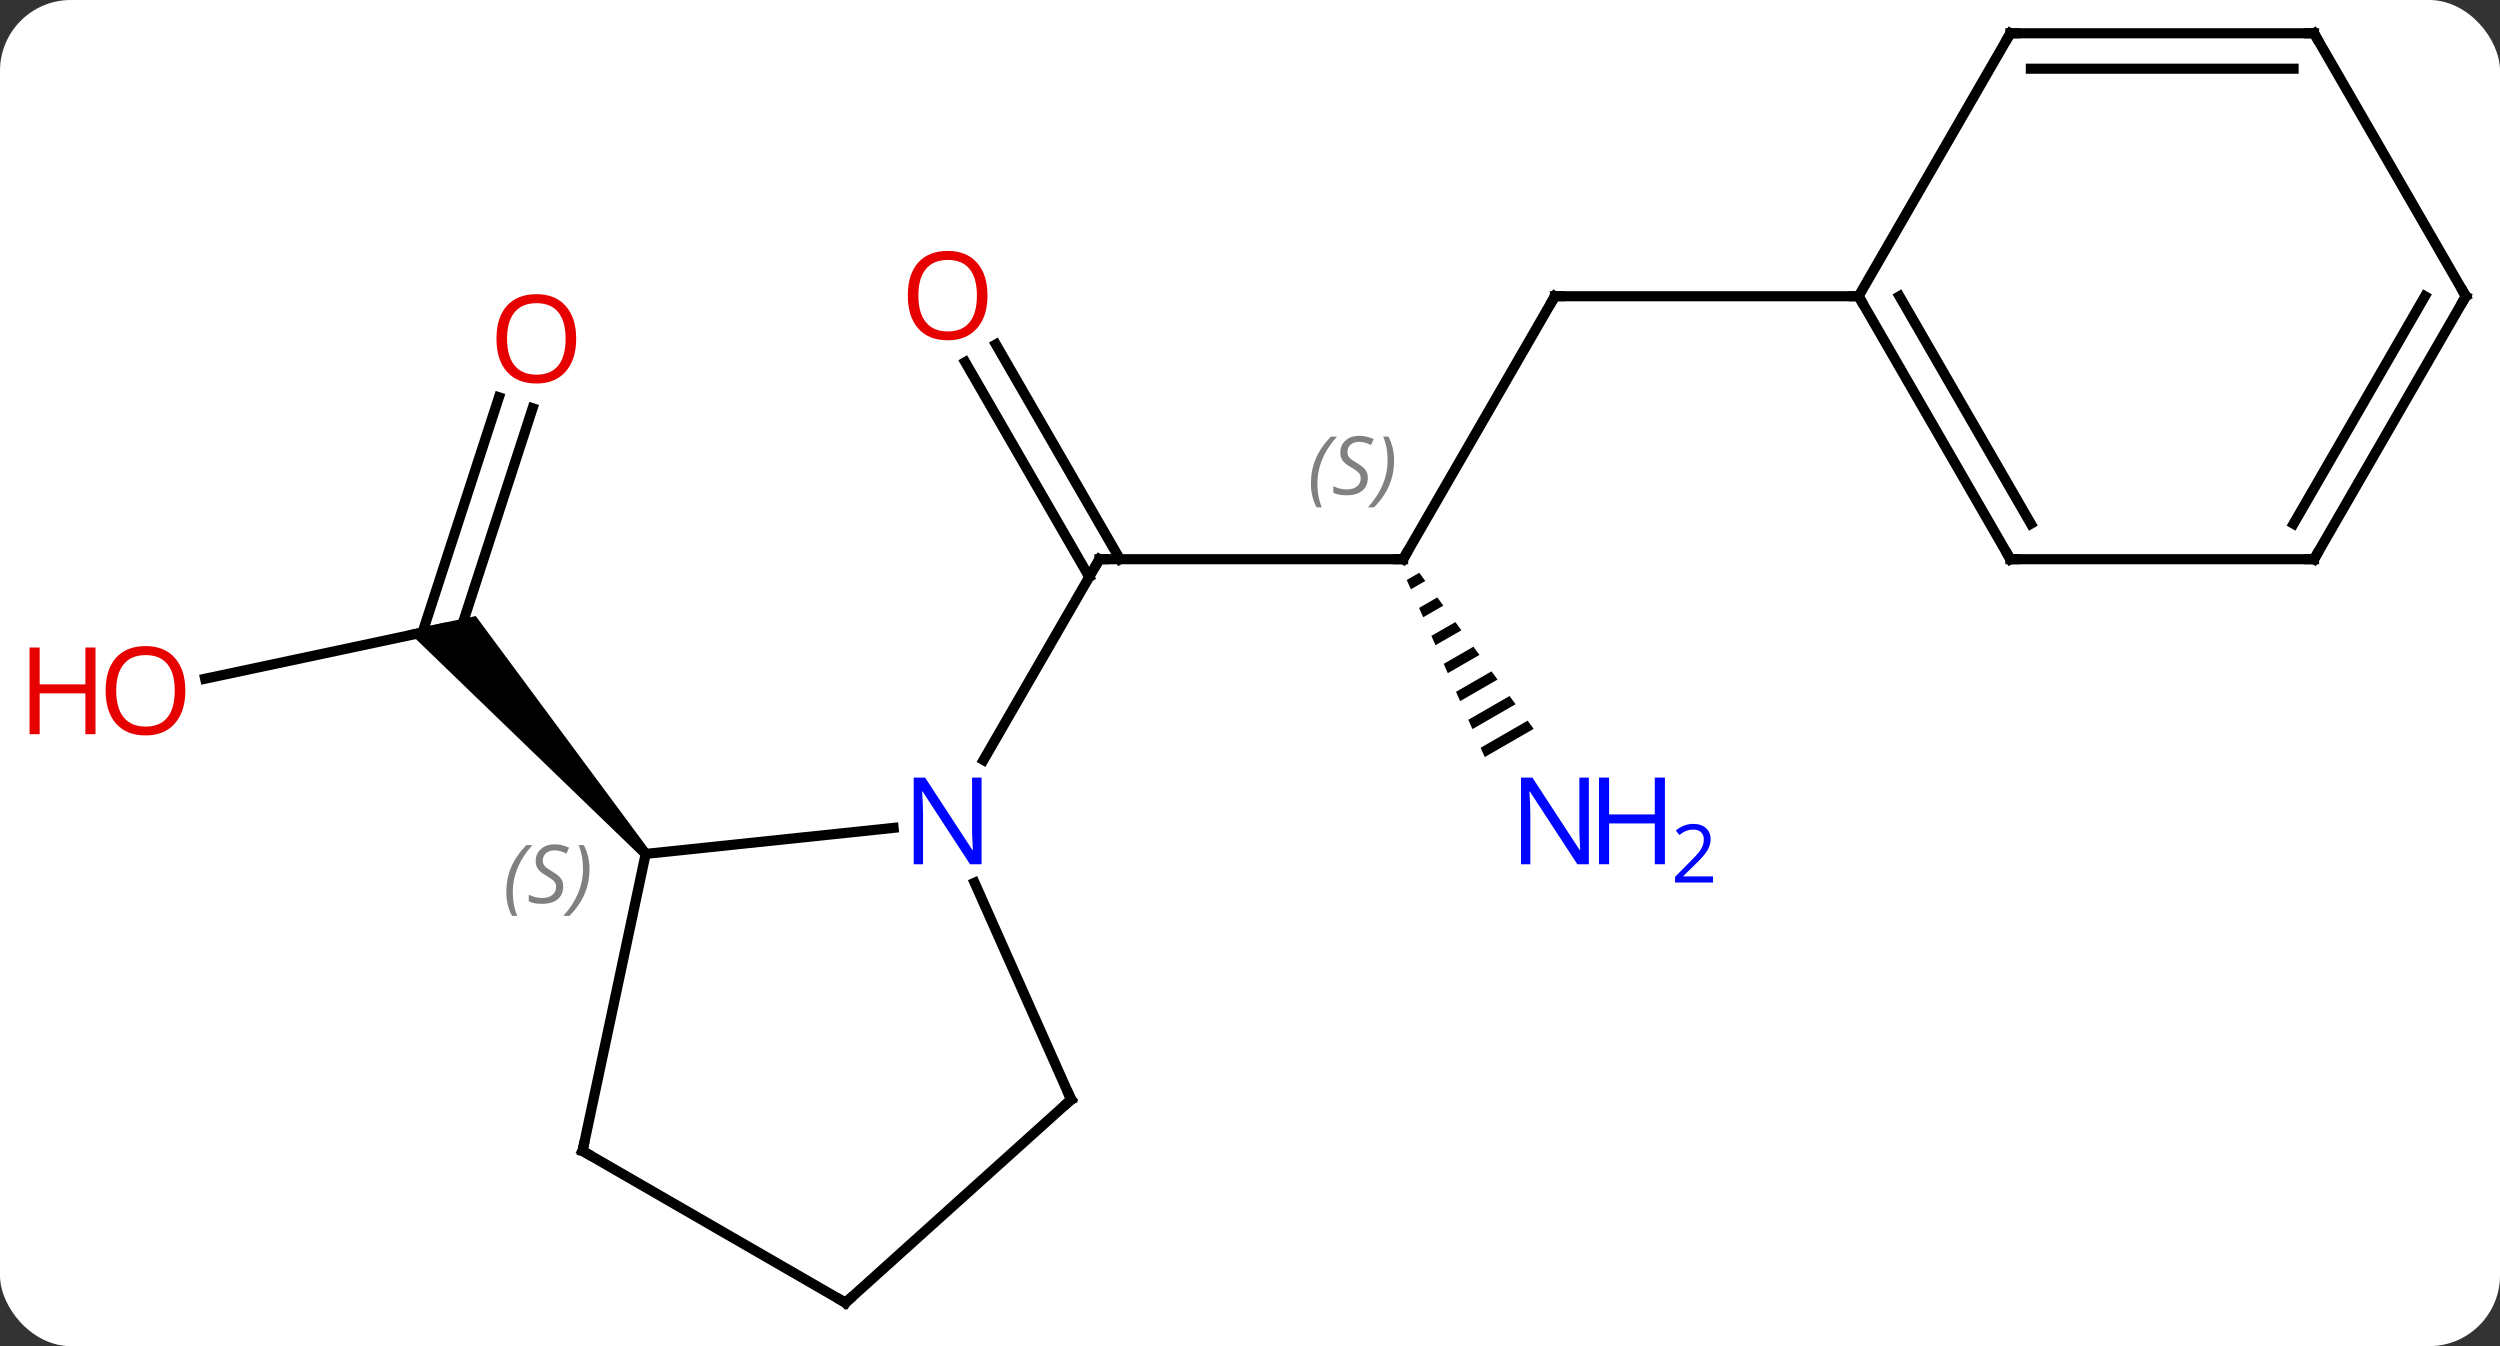 <svg width="247" viewBox="0 0 247 133" style="fill-opacity:1; color-rendering:auto; color-interpolation:auto; text-rendering:auto; stroke:black; stroke-linecap:square; stroke-miterlimit:10; shape-rendering:auto; stroke-opacity:1; fill:black; stroke-dasharray:none; font-weight:normal; stroke-width:1; font-family:'Open Sans'; font-style:normal; stroke-linejoin:miter; font-size:12; stroke-dashoffset:0; image-rendering:auto;" height="133" class="cas-substance-image" xmlns:xlink="http://www.w3.org/1999/xlink" xmlns="http://www.w3.org/2000/svg"><rect x="0" y="0" width="247" height="133" fill="#333333" stroke="none"/><svg class="cas-substance-single-component"><rect y="0" x="0" width="247" stroke="none" ry="7" rx="7" height="133" fill="white" class="cas-substance-group"/><svg y="0" x="0" width="247" viewBox="0 0 247 133" style="fill:black;" height="133" class="cas-substance-single-component-image"><svg><g><g transform="translate(129,66)" style="text-rendering:geometricPrecision; color-rendering:optimizeQuality; color-interpolation:linearRGB; stroke-linecap:butt; image-rendering:optimizeQuality;"><line y2="-10.749" y1="-10.749" x2="9.627" x1="-20.373" style="fill:none;"/><line y2="-31.971" y1="-10.749" x2="-30.604" x1="-18.352" style="fill:none;"/><line y2="-30.221" y1="-8.999" x2="-33.635" x1="-21.383" style="fill:none;"/><line y2="9.093" y1="-10.749" x2="-31.829" x1="-20.373" style="fill:none;"/><line y2="-36.732" y1="-10.749" x2="24.627" x1="9.627" style="fill:none;"/><path style="stroke:none;" d="M11.223 -9.411 L9.987 -8.698 L9.987 -8.698 L10.393 -7.778 L10.393 -7.778 L11.818 -8.6 L11.223 -9.411 ZM13.007 -6.976 L11.204 -5.936 L11.61 -5.015 L11.61 -5.015 L13.602 -6.164 L13.602 -6.164 L13.007 -6.976 ZM14.792 -4.541 L12.421 -3.174 L12.826 -2.253 L15.386 -3.729 L15.386 -3.729 L14.792 -4.541 ZM16.576 -2.106 L13.638 -0.411 L14.043 0.51 L17.171 -1.294 L17.171 -1.294 L16.576 -2.106 ZM18.36 0.33 L14.854 2.351 L15.26 3.272 L18.955 1.141 L18.36 0.33 ZM20.144 2.765 L16.071 5.114 L16.477 6.034 L20.739 3.577 L20.144 2.765 ZM21.928 5.2 L17.288 7.876 L17.694 8.797 L17.694 8.797 L22.523 6.012 L22.523 6.012 L21.928 5.2 Z"/><line y2="-36.732" y1="-36.732" x2="54.627" x1="24.627" style="fill:none;"/><line y2="1.057" y1="-3.927" x2="-108.733" x1="-85.284" style="fill:none;"/><line y2="-25.666" y1="-3.386" x2="-76.379" x1="-83.62" style="fill:none;"/><line y2="-26.747" y1="-3.507" x2="-79.708" x1="-87.261" style="fill:none;"/><path style="stroke:none;" d="M-64.837 18.031 L-65.579 18.701 L-88.776 -3.696 L-81.999 -5.136 Z"/><line y2="18.366" y1="15.792" x2="-65.208" x1="-40.714" style="fill:none;"/><line y2="42.636" y1="21.214" x2="-23.172" x1="-32.709" style="fill:none;"/><line y2="47.712" y1="18.366" x2="-71.445" x1="-65.208" style="fill:none;"/><line y2="62.712" y1="42.636" x2="-45.465" x1="-23.172" style="fill:none;"/><line y2="62.712" y1="47.712" x2="-45.465" x1="-71.445" style="fill:none;"/><line y2="-10.749" y1="-36.732" x2="69.627" x1="54.627" style="fill:none;"/><line y2="-14.249" y1="-36.732" x2="71.648" x1="58.668" style="fill:none;"/><line y2="-62.712" y1="-36.732" x2="69.627" x1="54.627" style="fill:none;"/><line y2="-10.749" y1="-10.749" x2="99.627" x1="69.627" style="fill:none;"/><line y2="-62.712" y1="-62.712" x2="99.627" x1="69.627" style="fill:none;"/><line y2="-59.212" y1="-59.212" x2="97.606" x1="71.648" style="fill:none;"/><line y2="-36.732" y1="-10.749" x2="114.627" x1="99.627" style="fill:none;"/><line y2="-36.732" y1="-14.249" x2="110.585" x1="97.606" style="fill:none;"/><line y2="-36.732" y1="-62.712" x2="114.627" x1="99.627" style="fill:none;"/><path style="fill:none; stroke-miterlimit:5;" d="M-19.873 -10.749 L-20.373 -10.749 L-20.623 -10.316"/><path style="fill:none; stroke-miterlimit:5;" d="M9.127 -10.749 L9.627 -10.749 L9.877 -11.182"/></g><g transform="translate(129,66)" style="stroke-linecap:butt; font-size:8.4px; fill:gray; text-rendering:geometricPrecision; image-rendering:optimizeQuality; color-rendering:optimizeQuality; font-family:'Open Sans'; font-style:italic; stroke:gray; color-interpolation:linearRGB; stroke-miterlimit:5;"><path style="stroke:none;" d="M0.518 -18.206 Q0.518 -19.534 0.987 -20.659 Q1.456 -21.784 2.487 -22.862 L3.096 -22.862 Q2.127 -21.8 1.643 -20.628 Q1.159 -19.456 1.159 -18.221 Q1.159 -16.893 1.596 -15.878 L1.081 -15.878 Q0.518 -16.909 0.518 -18.206 ZM6.141 -18.8 Q6.141 -17.971 5.594 -17.518 Q5.047 -17.065 4.047 -17.065 Q3.641 -17.065 3.328 -17.12 Q3.016 -17.175 2.734 -17.315 L2.734 -17.971 Q3.359 -17.643 4.062 -17.643 Q4.688 -17.643 5.062 -17.94 Q5.438 -18.237 5.438 -18.753 Q5.438 -19.065 5.234 -19.292 Q5.031 -19.518 4.469 -19.846 Q3.875 -20.175 3.648 -20.503 Q3.422 -20.831 3.422 -21.284 Q3.422 -22.018 3.938 -22.479 Q4.453 -22.94 5.297 -22.94 Q5.672 -22.94 6.008 -22.862 Q6.344 -22.784 6.719 -22.612 L6.453 -22.018 Q6.203 -22.175 5.883 -22.261 Q5.562 -22.346 5.297 -22.346 Q4.766 -22.346 4.445 -22.073 Q4.125 -21.8 4.125 -21.331 Q4.125 -21.128 4.195 -20.979 Q4.266 -20.831 4.406 -20.698 Q4.547 -20.565 4.969 -20.315 Q5.531 -19.971 5.734 -19.776 Q5.938 -19.581 6.039 -19.346 Q6.141 -19.112 6.141 -18.8 ZM8.735 -20.518 Q8.735 -19.19 8.258 -18.057 Q7.782 -16.925 6.766 -15.878 L6.157 -15.878 Q8.095 -18.034 8.095 -20.518 Q8.095 -21.846 7.657 -22.862 L8.173 -22.862 Q8.735 -21.8 8.735 -20.518 Z"/></g><g transform="translate(129,66)" style="stroke-linecap:butt; fill:rgb(230,0,0); text-rendering:geometricPrecision; color-rendering:optimizeQuality; image-rendering:optimizeQuality; font-family:'Open Sans'; stroke:rgb(230,0,0); color-interpolation:linearRGB; stroke-miterlimit:5;"><path style="stroke:none;" d="M-31.436 -36.802 Q-31.436 -34.74 -32.475 -33.56 Q-33.514 -32.38 -35.357 -32.38 Q-37.248 -32.38 -38.279 -33.544 Q-39.31 -34.709 -39.31 -36.818 Q-39.31 -38.912 -38.279 -40.06 Q-37.248 -41.209 -35.357 -41.209 Q-33.498 -41.209 -32.467 -40.037 Q-31.436 -38.865 -31.436 -36.802 ZM-38.264 -36.802 Q-38.264 -35.068 -37.521 -34.162 Q-36.779 -33.255 -35.357 -33.255 Q-33.935 -33.255 -33.209 -34.154 Q-32.482 -35.052 -32.482 -36.802 Q-32.482 -38.537 -33.209 -39.427 Q-33.935 -40.318 -35.357 -40.318 Q-36.779 -40.318 -37.521 -39.419 Q-38.264 -38.521 -38.264 -36.802 Z"/><path style="fill:none; stroke:black;" d="M24.377 -36.299 L24.627 -36.732 L25.127 -36.732"/><path style="fill:rgb(0,5,255); stroke:none;" d="M27.979 19.387 L26.838 19.387 L22.15 12.2 L22.104 12.2 Q22.197 13.465 22.197 14.512 L22.197 19.387 L21.275 19.387 L21.275 10.825 L22.4 10.825 L27.072 17.981 L27.119 17.981 Q27.119 17.825 27.072 16.965 Q27.025 16.106 27.041 15.731 L27.041 10.825 L27.979 10.825 L27.979 19.387 Z"/><path style="fill:rgb(0,5,255); stroke:none;" d="M35.494 19.387 L34.494 19.387 L34.494 15.356 L29.979 15.356 L29.979 19.387 L28.979 19.387 L28.979 10.825 L29.979 10.825 L29.979 14.465 L34.494 14.465 L34.494 10.825 L35.494 10.825 L35.494 19.387 Z"/><path style="fill:rgb(0,5,255); stroke:none;" d="M40.244 21.197 L36.494 21.197 L36.494 20.634 L37.994 19.119 Q38.682 18.431 38.9 18.134 Q39.119 17.837 39.229 17.556 Q39.338 17.275 39.338 16.947 Q39.338 16.494 39.065 16.228 Q38.791 15.962 38.291 15.962 Q37.947 15.962 37.627 16.079 Q37.307 16.197 36.916 16.494 L36.572 16.056 Q37.354 15.4 38.291 15.4 Q39.088 15.4 39.549 15.814 Q40.01 16.228 40.01 16.915 Q40.01 17.462 39.705 17.994 Q39.4 18.525 38.557 19.337 L37.307 20.556 L37.307 20.587 L40.244 20.587 L40.244 21.197 Z"/><path style="stroke:none;" d="M-110.689 2.24 Q-110.689 4.302 -111.729 5.482 Q-112.768 6.662 -114.611 6.662 Q-116.502 6.662 -117.533 5.497 Q-118.564 4.333 -118.564 2.224 Q-118.564 0.13 -117.533 -1.018 Q-116.502 -2.167 -114.611 -2.167 Q-112.752 -2.167 -111.721 -0.995 Q-110.689 0.177 -110.689 2.24 ZM-117.518 2.24 Q-117.518 3.974 -116.775 4.88 Q-116.033 5.787 -114.611 5.787 Q-113.189 5.787 -112.463 4.888 Q-111.736 3.99 -111.736 2.24 Q-111.736 0.505 -112.463 -0.385 Q-113.189 -1.276 -114.611 -1.276 Q-116.033 -1.276 -116.775 -0.378 Q-117.518 0.521 -117.518 2.24 Z"/><path style="stroke:none;" d="M-119.564 6.537 L-120.564 6.537 L-120.564 2.505 L-125.08 2.505 L-125.08 6.537 L-126.08 6.537 L-126.08 -2.026 L-125.08 -2.026 L-125.08 1.615 L-120.564 1.615 L-120.564 -2.026 L-119.564 -2.026 L-119.564 6.537 Z"/><path style="stroke:none;" d="M-72.073 -32.53 Q-72.073 -30.468 -73.113 -29.288 Q-74.152 -28.108 -75.995 -28.108 Q-77.886 -28.108 -78.917 -29.273 Q-79.948 -30.437 -79.948 -32.546 Q-79.948 -34.64 -78.917 -35.788 Q-77.886 -36.937 -75.995 -36.937 Q-74.136 -36.937 -73.105 -35.765 Q-72.073 -34.593 -72.073 -32.53 ZM-78.902 -32.53 Q-78.902 -30.796 -78.159 -29.89 Q-77.417 -28.983 -75.995 -28.983 Q-74.573 -28.983 -73.847 -29.882 Q-73.12 -30.78 -73.12 -32.53 Q-73.12 -34.265 -73.847 -35.155 Q-74.573 -36.046 -75.995 -36.046 Q-77.417 -36.046 -78.159 -35.148 Q-78.902 -34.249 -78.902 -32.53 Z"/><path style="fill:rgb(0,5,255); stroke:none;" d="M-32.021 19.387 L-33.162 19.387 L-37.85 12.2 L-37.896 12.2 Q-37.803 13.465 -37.803 14.512 L-37.803 19.387 L-38.725 19.387 L-38.725 10.825 L-37.6 10.825 L-32.928 17.981 L-32.881 17.981 Q-32.881 17.825 -32.928 16.965 Q-32.975 16.106 -32.959 15.731 L-32.959 10.825 L-32.021 10.825 L-32.021 19.387 Z"/></g><g transform="translate(129,66)" style="stroke-linecap:butt; font-size:8.4px; fill:gray; text-rendering:geometricPrecision; image-rendering:optimizeQuality; color-rendering:optimizeQuality; font-family:'Open Sans'; font-style:italic; stroke:gray; color-interpolation:linearRGB; stroke-miterlimit:5;"><path style="stroke:none;" d="M-78.976 22.158 Q-78.976 20.83 -78.507 19.705 Q-78.038 18.58 -77.007 17.502 L-76.397 17.502 Q-77.366 18.564 -77.851 19.736 Q-78.335 20.908 -78.335 22.142 Q-78.335 23.47 -77.897 24.486 L-78.413 24.486 Q-78.976 23.455 -78.976 22.158 ZM-73.353 21.564 Q-73.353 22.392 -73.9 22.845 Q-74.447 23.298 -75.447 23.298 Q-75.853 23.298 -76.166 23.244 Q-76.478 23.189 -76.759 23.048 L-76.759 22.392 Q-76.134 22.72 -75.431 22.72 Q-74.806 22.72 -74.431 22.423 Q-74.056 22.127 -74.056 21.611 Q-74.056 21.298 -74.259 21.072 Q-74.463 20.845 -75.025 20.517 Q-75.619 20.189 -75.845 19.861 Q-76.072 19.533 -76.072 19.08 Q-76.072 18.345 -75.556 17.884 Q-75.041 17.423 -74.197 17.423 Q-73.822 17.423 -73.486 17.502 Q-73.15 17.58 -72.775 17.752 L-73.041 18.345 Q-73.291 18.189 -73.611 18.103 Q-73.931 18.017 -74.197 18.017 Q-74.728 18.017 -75.048 18.291 Q-75.369 18.564 -75.369 19.033 Q-75.369 19.236 -75.298 19.384 Q-75.228 19.533 -75.088 19.666 Q-74.947 19.798 -74.525 20.048 Q-73.963 20.392 -73.759 20.587 Q-73.556 20.783 -73.455 21.017 Q-73.353 21.252 -73.353 21.564 ZM-70.759 19.845 Q-70.759 21.173 -71.235 22.306 Q-71.712 23.439 -72.727 24.486 L-73.337 24.486 Q-71.399 22.33 -71.399 19.845 Q-71.399 18.517 -71.837 17.502 L-71.321 17.502 Q-70.759 18.564 -70.759 19.845 Z"/><path style="fill:none; stroke:black;" d="M-23.375 42.179 L-23.172 42.636 L-23.544 42.971"/><path style="fill:none; stroke:black;" d="M-71.341 47.223 L-71.445 47.712 L-71.012 47.962"/><path style="fill:none; stroke:black;" d="M-45.093 62.377 L-45.465 62.712 L-45.898 62.462"/><path style="fill:none; stroke:black;" d="M54.877 -36.299 L54.627 -36.732 L54.127 -36.732"/><path style="fill:none; stroke:black;" d="M69.377 -11.182 L69.627 -10.749 L70.127 -10.749"/><path style="fill:none; stroke:black;" d="M69.377 -62.279 L69.627 -62.712 L70.127 -62.712"/><path style="fill:none; stroke:black;" d="M99.127 -10.749 L99.627 -10.749 L99.877 -11.182"/><path style="fill:none; stroke:black;" d="M99.127 -62.712 L99.627 -62.712 L99.877 -62.279"/><path style="fill:none; stroke:black;" d="M114.377 -36.299 L114.627 -36.732 L114.377 -37.165"/></g></g></svg></svg></svg></svg>